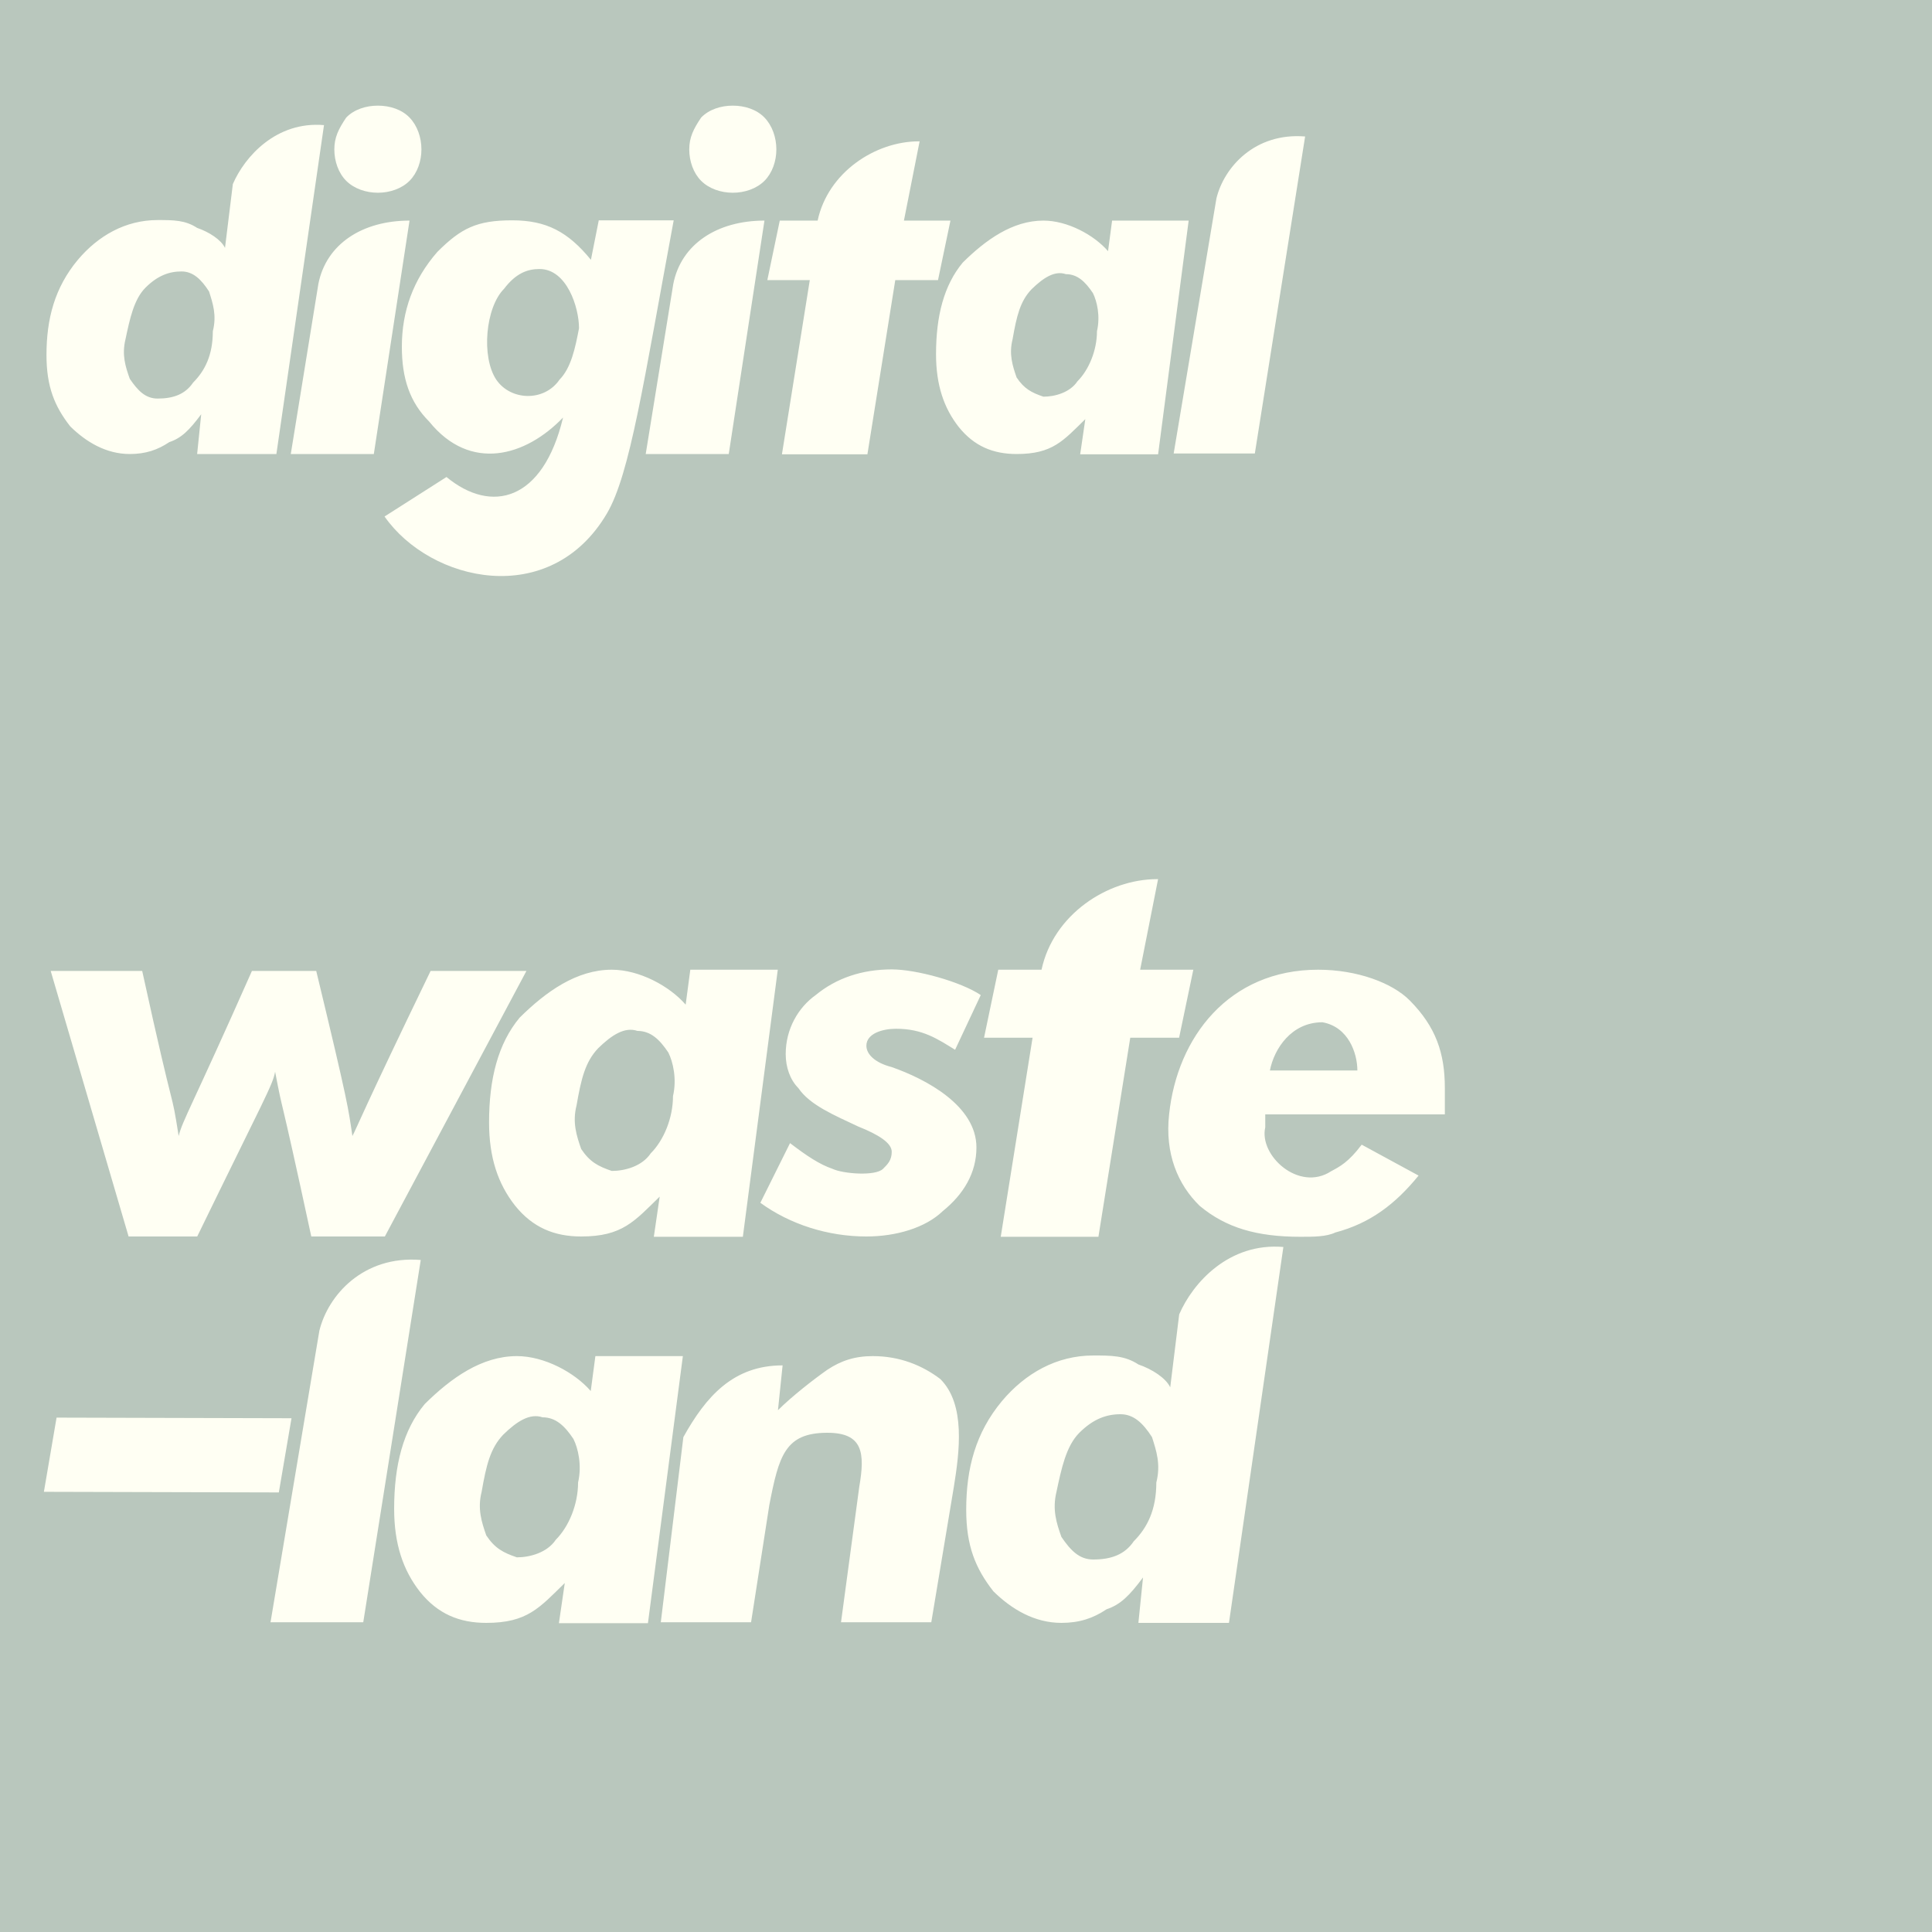 <svg width="100" height="100" viewBox="0 0 100 100" fill="none" xmlns="http://www.w3.org/2000/svg">
<rect width="100" height="100" fill="#1E1E1E"/>
<rect width="100" height="100" fill="#B9C7BD"/>
<path d="M12.052 9.528C12.668 8.1 14.306 6.266 16.77 6.476L14.306 23.5H10.204L10.414 21.442C9.798 22.268 9.392 22.674 8.762 22.884C8.16 23.29 7.53 23.5 6.718 23.5C5.5 23.5 4.464 22.884 3.638 22.072C2.826 21.036 2.406 20.014 2.406 18.376C2.406 16.514 2.826 14.89 4.03 13.448C5.08 12.202 6.494 11.39 8.16 11.39C8.972 11.39 9.588 11.39 10.204 11.796C10.82 12.006 11.45 12.412 11.646 12.832L12.052 9.528ZM11.016 17.144C11.226 16.318 11.016 15.702 10.82 15.086C10.414 14.456 9.994 14.05 9.392 14.05C8.762 14.05 8.16 14.26 7.53 14.89C6.928 15.492 6.718 16.514 6.494 17.564C6.298 18.376 6.494 18.978 6.718 19.608C7.138 20.224 7.53 20.63 8.16 20.63C8.972 20.63 9.588 20.406 9.994 19.804C10.61 19.188 11.016 18.376 11.016 17.144ZM15.051 23.5L16.479 14.694C16.885 12.636 18.747 11.418 21.197 11.418L19.349 23.5H15.051ZM17.305 7.736C17.305 7.12 17.515 6.686 17.921 6.084C18.327 5.664 18.943 5.468 19.559 5.468C20.175 5.468 20.791 5.664 21.197 6.084C21.603 6.504 21.813 7.12 21.813 7.736C21.813 8.338 21.603 8.954 21.197 9.36C20.791 9.766 20.175 9.976 19.559 9.976C18.943 9.976 18.327 9.766 17.921 9.36C17.515 8.954 17.305 8.338 17.305 7.736ZM30.992 11.404H34.87C33.316 19.762 32.616 24.536 31.412 26.58C28.472 31.564 22.27 30.122 19.904 26.734L23.11 24.69C25.434 26.608 28.108 25.95 29.144 21.61C27.212 23.626 24.342 24.452 22.214 21.82C21.206 20.812 20.8 19.58 20.8 17.942C20.8 16.108 21.388 14.47 22.634 13.042C23.866 11.81 24.678 11.404 26.512 11.404C28.276 11.404 29.396 11.992 30.586 13.448L30.992 11.404ZM29.97 16.99C29.97 15.912 29.34 13.924 27.926 13.924C27.31 13.924 26.708 14.134 26.092 14.946C25.126 15.912 24.902 18.474 25.686 19.65C26.428 20.742 28.164 20.812 28.962 19.65C29.564 19.034 29.774 18.012 29.97 16.99ZM33.422 23.5L34.85 14.694C35.256 12.636 37.118 11.418 39.568 11.418L37.72 23.5H33.422ZM35.676 7.736C35.676 7.12 35.886 6.686 36.292 6.084C36.698 5.664 37.314 5.468 37.93 5.468C38.546 5.468 39.162 5.664 39.568 6.084C39.974 6.504 40.184 7.12 40.184 7.736C40.184 8.338 39.974 8.954 39.568 9.36C39.162 9.766 38.546 9.976 37.93 9.976C37.314 9.976 36.698 9.766 36.292 9.36C35.886 8.954 35.676 8.338 35.676 7.736ZM40.473 23.514L41.915 14.498H39.717L40.361 11.418H42.321C42.853 8.926 45.303 7.316 47.557 7.316H47.599L46.787 11.418H49.195L48.551 14.498H46.339L44.897 23.514H40.473ZM57.562 11.418H61.525L59.943 23.514H55.91L56.176 21.694C55.029 22.814 54.483 23.5 52.62 23.5C51.403 23.5 50.422 23.094 49.624 22.1C48.855 21.12 48.449 19.93 48.449 18.334C48.449 16.36 48.855 14.764 49.834 13.588C51.025 12.412 52.41 11.418 54.007 11.418C55.252 11.418 56.624 12.16 57.352 13L57.562 11.418ZM56.779 17.144C56.961 16.36 56.779 15.59 56.569 15.17C56.176 14.582 55.77 14.19 55.169 14.19C54.594 13.994 54.007 14.372 53.391 14.974C52.803 15.59 52.62 16.36 52.41 17.564C52.215 18.334 52.41 18.936 52.62 19.538C53.013 20.126 53.391 20.322 54.007 20.532C54.594 20.532 55.379 20.322 55.77 19.734C56.358 19.146 56.779 18.138 56.779 17.144ZM62.962 10.27C63.353 8.66 64.95 6.854 67.553 7.064L64.95 23.472H60.749L62.962 10.27ZM6.656 64L2.624 50.256H7.36C9.152 58.432 8.816 56.08 9.248 58.8C9.44 58 9.952 57.232 13.04 50.256H16.368C18.048 57.216 18.032 57.392 18.24 58.8C18.496 58.32 18.736 57.6 22.288 50.256H27.248L19.92 64H16.112C14.336 55.76 14.72 57.984 14.24 55.472C14.112 56.176 13.696 56.832 10.208 64H6.656ZM35.73 50.192H40.258L38.45 64.016H33.842L34.146 61.936C32.834 63.216 32.21 64 30.082 64C28.69 64 27.57 63.536 26.658 62.4C25.778 61.28 25.314 59.92 25.314 58.096C25.314 55.84 25.778 54.016 26.898 52.672C28.258 51.328 29.842 50.192 31.666 50.192C33.09 50.192 34.658 51.04 35.49 52L35.73 50.192ZM34.834 56.736C35.042 55.84 34.834 54.96 34.594 54.48C34.146 53.808 33.682 53.36 32.994 53.36C32.338 53.136 31.666 53.568 30.962 54.256C30.29 54.96 30.082 55.84 29.842 57.216C29.618 58.096 29.842 58.784 30.082 59.472C30.53 60.144 30.962 60.368 31.666 60.608C32.338 60.608 33.234 60.368 33.682 59.696C34.354 59.024 34.834 57.872 34.834 56.736ZM50.764 51.504L49.436 54.336C48.524 53.776 47.756 53.248 46.38 53.248C45.692 53.248 44.844 53.488 44.844 54.128C44.844 54.56 45.276 55.008 46.156 55.232C47.932 55.856 50.54 57.232 50.54 59.392C50.54 60.704 49.884 61.808 48.796 62.688C47.9 63.552 46.38 64 44.844 64C42.86 64 40.892 63.376 39.356 62.256L40.892 59.168C41.772 59.84 42.428 60.272 43.084 60.496C43.612 60.752 45.308 60.896 45.708 60.496C45.932 60.272 46.156 60.064 46.156 59.616C46.156 59.168 45.5 58.736 44.412 58.304C43.196 57.728 41.916 57.2 41.324 56.32C40.892 55.888 40.668 55.232 40.668 54.56C40.668 53.248 41.324 52.144 42.22 51.504C43.292 50.624 44.62 50.176 46.156 50.176C47.436 50.176 49.74 50.816 50.764 51.504ZM51.798 64.016L53.446 53.712H50.934L51.67 50.192H53.91C54.518 47.344 57.318 45.504 59.894 45.504H59.942L59.014 50.192H61.766L61.03 53.712H58.502L56.854 64.016H51.798ZM65.489 57.68V58.352C65.153 59.808 67.233 61.712 68.897 60.624C69.345 60.384 69.793 60.16 70.481 59.248L73.425 60.848C72.225 62.32 70.929 63.312 69.121 63.792C68.657 64.016 67.985 64.016 67.313 64.016C65.057 64.016 63.457 63.552 62.097 62.416C60.961 61.312 60.289 59.712 60.513 57.68C60.929 53.696 63.601 50.192 68.225 50.192C70.257 50.192 72.081 50.88 72.977 51.792C74.321 53.152 74.785 54.512 74.785 56.32C74.785 56.544 74.785 57.216 74.785 57.68H70.481H65.489ZM65.729 55.408H70.257C70.257 54.512 69.793 53.152 68.449 52.912C66.849 52.912 65.953 54.272 65.729 55.408ZM2.928 73.376L15.088 73.408L14.432 77.248L2.272 77.216L2.928 73.376ZM16.53 68.88C16.978 67.04 18.802 64.976 21.778 65.216L18.802 83.968H14.002L16.53 68.88ZM30.817 70.192H35.345L33.537 84.016H28.929L29.233 81.936C27.921 83.216 27.297 84 25.169 84C23.777 84 22.657 83.536 21.745 82.4C20.865 81.28 20.401 79.92 20.401 78.096C20.401 75.84 20.865 74.016 21.985 72.672C23.345 71.328 24.929 70.192 26.753 70.192C28.177 70.192 29.745 71.04 30.577 72L30.817 70.192ZM29.921 76.736C30.129 75.84 29.921 74.96 29.681 74.48C29.233 73.808 28.769 73.36 28.081 73.36C27.425 73.136 26.753 73.568 26.049 74.256C25.377 74.96 25.169 75.84 24.929 77.216C24.705 78.096 24.929 78.784 25.169 79.472C25.617 80.144 26.049 80.368 26.753 80.608C27.425 80.608 28.321 80.368 28.769 79.696C29.441 79.024 29.921 77.872 29.921 76.736ZM48.667 71.376C49.995 72.688 49.659 75.168 49.371 76.96L48.203 83.968H43.531L44.475 76.96C44.779 75.2 44.667 74.16 42.827 74.16C40.635 74.16 40.315 75.344 39.819 77.904L38.875 83.968H34.203L35.371 74.384C36.539 72.288 37.947 70.672 40.507 70.672L40.267 72.992C40.971 72.288 42.139 71.376 42.827 70.896C43.531 70.432 44.235 70.192 45.179 70.192C46.571 70.192 47.739 70.672 48.667 71.376ZM61.035 68.032C61.739 66.4 63.611 64.304 66.427 64.544L63.611 84H58.923L59.163 81.648C58.459 82.592 57.995 83.056 57.275 83.296C56.587 83.76 55.867 84 54.939 84C53.547 84 52.363 83.296 51.419 82.368C50.491 81.184 50.011 80.016 50.011 78.144C50.011 76.016 50.491 74.16 51.867 72.512C53.067 71.088 54.683 70.16 56.587 70.16C57.515 70.16 58.219 70.16 58.923 70.624C59.627 70.864 60.347 71.328 60.571 71.808L61.035 68.032ZM59.851 76.736C60.091 75.792 59.851 75.088 59.627 74.384C59.163 73.664 58.683 73.2 57.995 73.2C57.275 73.2 56.587 73.44 55.867 74.16C55.179 74.848 54.939 76.016 54.683 77.216C54.459 78.144 54.683 78.832 54.939 79.552C55.419 80.256 55.867 80.72 56.587 80.72C57.515 80.72 58.219 80.464 58.683 79.776C59.387 79.072 59.851 78.144 59.851 76.736Z" fill="#FFFFF3"/>
</svg>
